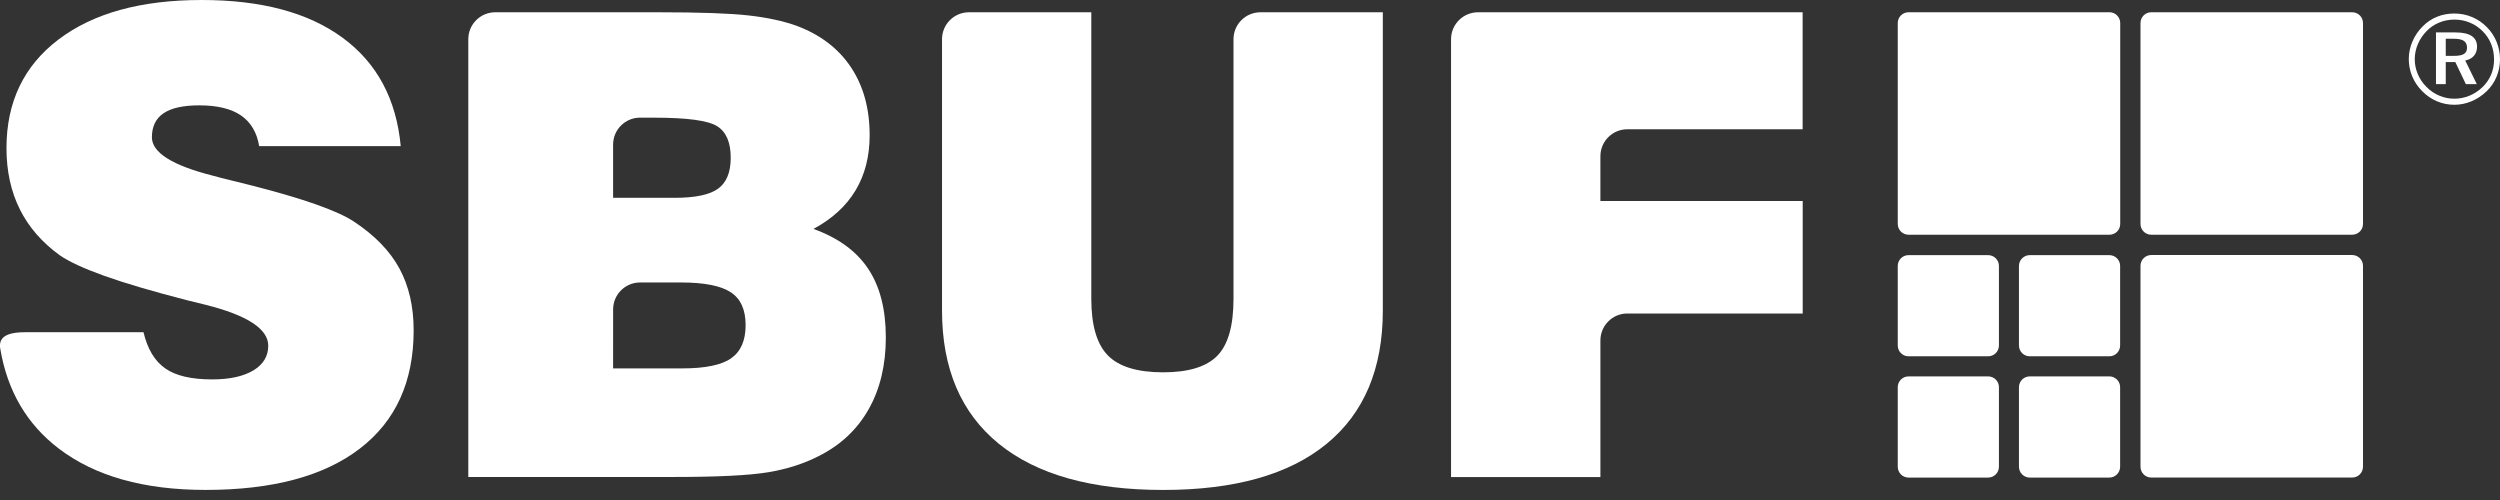 <?xml version="1.0" encoding="utf-8"?>
<!-- Generator: Adobe Illustrator 16.0.0, SVG Export Plug-In . SVG Version: 6.00 Build 0)  -->
<!DOCTYPE svg PUBLIC "-//W3C//DTD SVG 1.1//EN" "http://www.w3.org/Graphics/SVG/1.1/DTD/svg11.dtd">
<svg version="1.1" id="Layer_1" xmlns="http://www.w3.org/2000/svg" xmlns:xlink="http://www.w3.org/1999/xlink" x="0px" y="0px"
	 width="100px" height="20px" viewBox="0 0 100 20" enable-background="new 0 0 100 20" xml:space="preserve">
<rect x="0" y="0" width="100" height="20" fill="#333333" stroke="none"/>
<g>
	<path fill="#FFFFFF" d="M1,13.289h4.74c0.159,0.672,0.449,1.154,0.869,1.447c0.42,0.295,1.046,0.44,1.878,0.44
		c0.697,0,1.245-0.12,1.645-0.358c0.398-0.24,0.598-0.569,0.598-0.989c0-0.671-0.836-1.218-2.508-1.638l-0.769-0.189
		c-1.372-0.354-2.463-0.676-3.275-0.966c-0.812-0.291-1.403-0.562-1.773-0.815c-0.716-0.514-1.252-1.129-1.61-1.845
		C0.438,7.66,0.259,6.844,0.259,5.925c0-1.844,0.694-3.293,2.082-4.346C3.729,0.526,5.638,0,8.068,0
		c2.389,0,4.269,0.504,5.639,1.512c1.372,1.007,2.146,2.452,2.322,4.332h-5.662c-0.092-0.547-0.334-0.956-0.726-1.225
		C9.25,4.349,8.693,4.214,7.969,4.214c-0.639,0-1.115,0.105-1.426,0.316C6.231,4.74,6.076,5.06,6.076,5.49
		c0,0.614,0.816,1.127,2.449,1.54l0.328,0.088l1.073,0.266c2.165,0.546,3.58,1.043,4.245,1.489c0.825,0.547,1.428,1.169,1.807,1.868
		c0.378,0.698,0.568,1.522,0.568,2.473c0,2.054-0.718,3.631-2.154,4.731c-1.436,1.102-3.493,1.652-6.171,1.652
		c-2.468,0-4.423-0.551-5.868-1.652c-1.282-0.977-2.06-2.312-2.343-4C-0.059,13.531,0.197,13.289,1,13.289L1,13.289z"/>
	<path fill="#FFFFFF" d="M38.758,0.491h4.894v11.46c0,1.061,0.221,1.816,0.663,2.266c0.441,0.451,1.179,0.676,2.213,0.676
		c1.009,0,1.73-0.221,2.163-0.662s0.649-1.2,0.649-2.278V1.569c0-0.595,0.482-1.078,1.078-1.078h4.895v11.928
		c0,2.33-0.75,4.108-2.252,5.337s-3.68,1.842-6.533,1.842c-2.869,0-5.061-0.615-6.576-1.848c-1.514-1.232-2.271-3.01-2.271-5.331
		V1.569C37.681,0.974,38.163,0.491,38.758,0.491L38.758,0.491z"/>
	<path fill="#FFFFFF" d="M65.092,5.171c-0.594,0-1.076,0.483-1.076,1.078v1.792h8.092v4.499h-7.016
		c-0.594,0-1.076,0.483-1.076,1.078v5.464h-5.974V1.569c0-0.595,0.483-1.078,1.079-1.078h12.984v4.68H65.092L65.092,5.171z"/>
	<path fill="#FFFFFF" d="M24.524,14.736h2.763c0.917,0,1.569-0.133,1.957-0.403c0.387-0.271,0.581-0.712,0.581-1.327
		s-0.197-1.055-0.593-1.314c-0.396-0.262-1.06-0.393-1.995-0.393h-1.634c-0.595,0-1.078,0.482-1.078,1.078L24.524,14.736
		L24.524,14.736z M18.732,19.081V1.569c0-0.595,0.482-1.078,1.078-1.078h6.542c1.642,0,2.837,0.042,3.586,0.126
		s1.393,0.223,1.932,0.417c0.942,0.353,1.665,0.904,2.165,1.652c0.501,0.749,0.751,1.657,0.751,2.725
		c0,0.841-0.187,1.575-0.562,2.201c-0.374,0.627-0.937,1.142-1.686,1.545c0.985,0.354,1.715,0.884,2.187,1.591
		c0.472,0.707,0.708,1.624,0.708,2.751c0,1.103-0.229,2.062-0.688,2.872c-0.459,0.812-1.126,1.438-2.002,1.875
		c-0.589,0.303-1.264,0.518-2.021,0.645c-0.758,0.125-2.012,0.188-3.764,0.188h-8.226V19.081z M25.602,4.706
		c-0.595,0-1.078,0.482-1.078,1.078v2.129h2.459c0.824,0,1.405-0.122,1.741-0.366s0.505-0.656,0.505-1.237
		c0-0.614-0.181-1.035-0.543-1.262c-0.361-0.227-1.198-0.341-2.51-0.341L25.602,4.706L25.602,4.706z"/>
	<path fill="#FFFFFF" d="M81.191,10.205h3.182c0.238,0,0.432,0.193,0.432,0.431v3.183c0,0.238-0.193,0.433-0.432,0.433h-3.182
		c-0.238,0-0.433-0.192-0.433-0.433v-3.183C80.76,10.397,80.953,10.205,81.191,10.205L81.191,10.205z"/>
	<path fill="#FFFFFF" d="M76.342,10.205h3.182c0.238,0,0.433,0.193,0.433,0.431v3.183c0,0.238-0.192,0.433-0.433,0.433h-3.182
		c-0.238,0-0.432-0.192-0.432-0.433v-3.183C75.91,10.397,76.104,10.205,76.342,10.205L76.342,10.205z"/>
	<path fill="#FFFFFF" d="M81.191,15.055h3.182c0.238,0,0.432,0.193,0.432,0.432v3.183c0,0.238-0.193,0.433-0.432,0.433h-3.182
		c-0.238,0-0.433-0.193-0.433-0.433v-3.183C80.76,15.248,80.953,15.055,81.191,15.055L81.191,15.055z"/>
	<path fill="#FFFFFF" d="M76.342,15.055h3.182c0.238,0,0.433,0.193,0.433,0.432v3.183c0,0.238-0.192,0.433-0.433,0.433h-3.182
		c-0.238,0-0.432-0.193-0.432-0.433v-3.183C75.91,15.248,76.104,15.055,76.342,15.055L76.342,15.055z"/>
	<path fill="#FFFFFF" d="M86.051,10.201h8.036c0.238,0,0.433,0.192,0.433,0.431v8.037c0,0.238-0.193,0.433-0.433,0.433h-8.036
		c-0.238,0-0.431-0.193-0.431-0.433v-8.037C85.62,10.393,85.812,10.201,86.051,10.201L86.051,10.201z"/>
	<path fill="#FFFFFF" d="M86.051,0.49h8.036c0.238,0,0.433,0.193,0.433,0.431v8.037c0,0.238-0.193,0.431-0.433,0.431h-8.036
		c-0.238,0-0.431-0.193-0.431-0.431V0.921C85.62,0.683,85.812,0.49,86.051,0.49L86.051,0.49z"/>
	<path fill="#FFFFFF" d="M76.342,0.49h8.036c0.237,0,0.431,0.193,0.431,0.431v8.037c0,0.238-0.192,0.431-0.431,0.431h-8.036
		c-0.238,0-0.432-0.193-0.432-0.431V0.921C75.91,0.683,76.104,0.49,76.342,0.49L76.342,0.49z"/>
	<path fill="#FFFFFF" d="M98.148,1.55H97.83v0.685h0.329c0.187,0,0.319-0.026,0.401-0.078c0.08-0.051,0.121-0.135,0.121-0.25
		c0-0.125-0.043-0.216-0.127-0.272C98.471,1.578,98.336,1.55,98.148,1.55L98.148,1.55z M98.219,1.297
		c0.287,0,0.504,0.047,0.647,0.142s0.216,0.237,0.216,0.425c0,0.146-0.041,0.269-0.123,0.366c-0.083,0.098-0.199,0.161-0.35,0.19
		l0.463,0.945h-0.438l-0.421-0.882H97.83v0.882h-0.391V1.297H98.219L98.219,1.297z M99.762,2.383c0-0.221-0.037-0.427-0.115-0.62
		C99.57,1.57,99.457,1.4,99.311,1.254c-0.151-0.153-0.324-0.27-0.518-0.35c-0.191-0.08-0.396-0.12-0.615-0.12
		c-0.215,0-0.418,0.039-0.607,0.117c-0.189,0.077-0.356,0.188-0.498,0.333c-0.155,0.157-0.274,0.333-0.358,0.529
		c-0.082,0.196-0.125,0.398-0.125,0.605c0,0.206,0.041,0.404,0.12,0.594c0.081,0.19,0.195,0.361,0.348,0.513
		c0.147,0.152,0.317,0.269,0.512,0.35c0.191,0.082,0.391,0.123,0.596,0.123c0.215,0,0.419-0.04,0.611-0.119s0.367-0.195,0.526-0.346
		c0.148-0.145,0.263-0.312,0.343-0.5C99.723,2.795,99.762,2.594,99.762,2.383L99.762,2.383z M98.17,0.541
		c0.25,0,0.486,0.046,0.708,0.139c0.224,0.093,0.421,0.227,0.595,0.404c0.17,0.171,0.301,0.368,0.391,0.59
		C99.954,1.894,100,2.125,100,2.366c0,0.25-0.046,0.483-0.137,0.702c-0.09,0.219-0.223,0.413-0.396,0.581
		c-0.181,0.174-0.382,0.309-0.605,0.402c-0.223,0.093-0.453,0.14-0.691,0.14c-0.242,0-0.475-0.047-0.693-0.14
		c-0.222-0.093-0.418-0.229-0.594-0.408c-0.174-0.175-0.306-0.372-0.396-0.59c-0.09-0.218-0.137-0.448-0.137-0.687
		c0-0.241,0.047-0.474,0.144-0.7c0.095-0.226,0.231-0.428,0.409-0.607c0.166-0.17,0.357-0.299,0.574-0.387
		C97.691,0.584,97.922,0.541,98.17,0.541L98.17,0.541z"/>
</g>
</svg>
